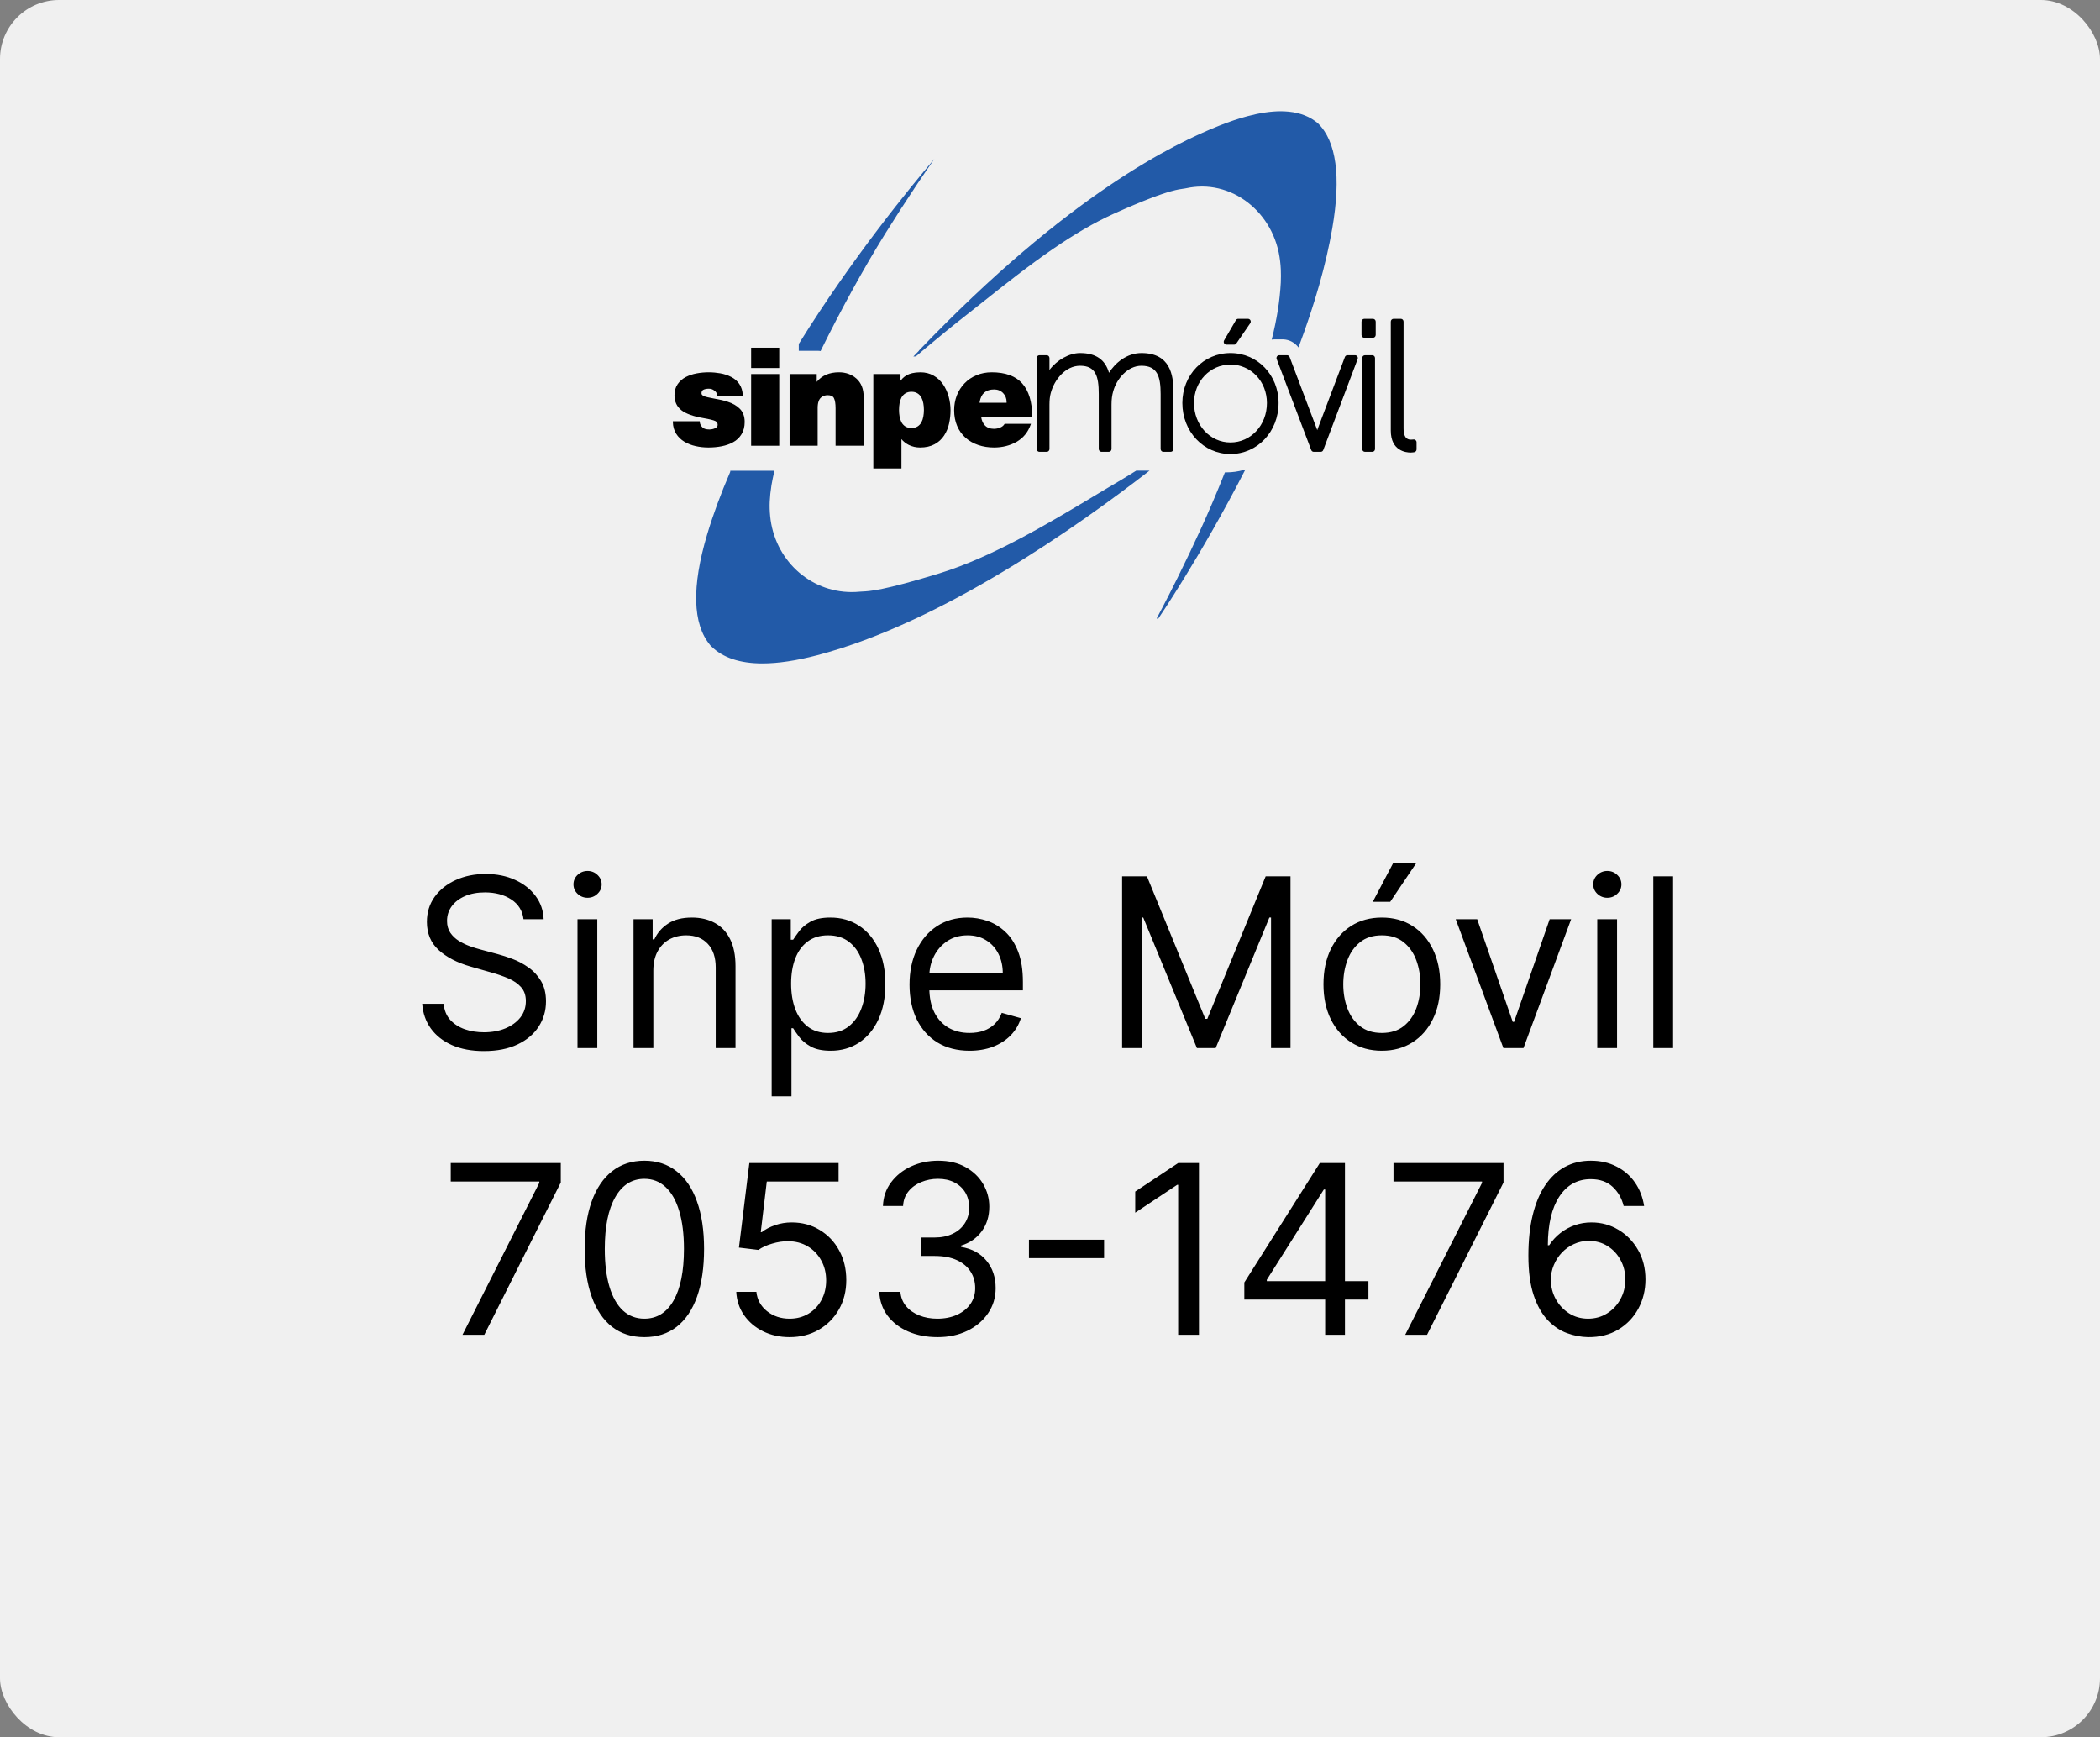 <svg width="249" height="206" viewBox="0 0 249 206" fill="none" xmlns="http://www.w3.org/2000/svg">
<rect x="0" y="0" width="249" height="206" fill="#808080" stroke="none"/>
<rect width="249" height="206" rx="7" fill="#F0F0F0"/>
<mask id="mask0_144_1133" style="mask-type:luminance" maskUnits="userSpaceOnUse" x="74" y="6" width="101" height="82">
<path d="M74.5 6.722H174.5V87.278H74.5V6.722Z" fill="white"/>
</mask>
<g mask="url(#mask0_144_1133)">
<path d="M83.997 53.066C83.483 53.066 82.977 53.012 82.493 52.904C81.999 52.796 81.548 52.62 81.149 52.382C80.745 52.141 80.415 51.82 80.169 51.431C79.922 51.038 79.793 50.571 79.782 50.043V49.951H82.966L82.972 50.035C82.99 50.291 83.106 50.511 83.324 50.711C83.485 50.856 83.752 50.928 84.106 50.928C84.356 50.928 84.582 50.879 84.802 50.777C84.998 50.683 85.092 50.554 85.092 50.377C85.092 50.167 85.006 50.023 84.821 49.931C84.619 49.828 84.152 49.713 83.427 49.586C82.22 49.383 81.332 49.068 80.797 48.648C80.252 48.22 79.972 47.627 79.972 46.883C79.972 46.365 80.098 45.917 80.348 45.555C80.593 45.2 80.919 44.912 81.313 44.709C81.703 44.511 82.131 44.363 82.596 44.278C83.569 44.096 84.548 44.116 85.407 44.269C85.866 44.35 86.296 44.492 86.692 44.695C87.093 44.897 87.42 45.18 87.665 45.539C87.91 45.901 88.049 46.346 88.071 46.864L88.079 46.958H85.032L85.028 46.871C85.016 46.645 84.911 46.463 84.701 46.318C84.52 46.166 84.3 46.093 84.047 46.093C83.787 46.093 83.569 46.136 83.4 46.219C83.248 46.293 83.177 46.431 83.177 46.643C83.177 46.724 83.204 46.785 83.254 46.833C83.316 46.891 83.398 46.944 83.495 46.993C83.641 47.052 84.005 47.137 84.571 47.243C85.315 47.371 85.881 47.501 86.257 47.631C86.872 47.826 87.372 48.112 87.735 48.486C88.106 48.865 88.297 49.389 88.297 50.041C88.297 50.599 88.17 51.09 87.924 51.493C87.677 51.894 87.344 52.214 86.934 52.437C86.531 52.659 86.072 52.822 85.57 52.92C85.072 53.016 84.544 53.066 83.997 53.066Z" fill="black"/>
<path d="M92.393 52.858H89.063V44.355H92.393V52.858ZM92.393 43.641H89.063V41.232H92.393V43.641Z" fill="black"/>
<path d="M102.405 52.857H99.075V48.407C99.075 47.868 99.009 47.467 98.882 47.214C98.769 46.977 98.516 46.861 98.127 46.861C97.987 46.861 97.851 46.884 97.713 46.929C97.579 46.974 97.455 47.048 97.338 47.152C97.219 47.252 97.129 47.404 97.059 47.602C96.989 47.805 96.951 48.065 96.951 48.374V52.857H93.622V44.354H96.841V45.281C97.451 44.53 98.334 44.146 99.483 44.146C100.295 44.146 100.994 44.402 101.553 44.896C102.117 45.401 102.405 46.127 102.405 47.059V52.857Z" fill="black"/>
<path d="M112.486 47.036C112.341 46.503 112.114 46.014 111.822 45.581C111.521 45.144 111.139 44.792 110.691 44.537C110.236 44.278 109.717 44.148 109.141 44.148C108.763 44.148 108.434 44.184 108.165 44.248C107.893 44.312 107.664 44.403 107.477 44.513C107.298 44.624 107.148 44.739 107.033 44.854C106.954 44.936 106.866 45.034 106.775 45.145V44.355H103.552V55.552H106.885V52.075C107.12 52.359 107.413 52.59 107.755 52.762C108.165 52.964 108.615 53.067 109.094 53.067C109.765 53.067 110.346 52.935 110.816 52.679C111.29 52.422 111.669 52.073 111.949 51.639C112.225 51.208 112.425 50.734 112.535 50.222C112.648 49.714 112.705 49.183 112.705 48.648C112.705 48.107 112.63 47.566 112.486 47.036ZM109.481 49.394C109.439 49.641 109.364 49.868 109.259 50.069C109.151 50.276 108.994 50.443 108.795 50.571C108.596 50.696 108.351 50.758 108.073 50.758C107.795 50.758 107.55 50.696 107.35 50.571C107.153 50.443 106.995 50.273 106.886 50.06C106.785 49.857 106.708 49.63 106.664 49.385C106.622 49.15 106.598 48.887 106.598 48.616C106.598 48.331 106.622 48.063 106.664 47.821C106.708 47.57 106.785 47.344 106.886 47.146C106.995 46.941 107.153 46.772 107.35 46.647C107.549 46.519 107.792 46.457 108.073 46.457C108.355 46.457 108.596 46.519 108.795 46.647C108.996 46.772 109.151 46.944 109.261 47.155C109.364 47.361 109.439 47.589 109.481 47.829C109.525 48.066 109.55 48.329 109.55 48.616C109.55 48.89 109.525 49.151 109.481 49.394Z" fill="black"/>
<path d="M122.383 49.319C122.383 47.647 121.989 46.355 121.212 45.475C120.431 44.595 119.216 44.147 117.59 44.147C116.944 44.147 116.341 44.263 115.787 44.492C115.239 44.719 114.757 45.045 114.365 45.458C113.968 45.869 113.662 46.353 113.448 46.897C113.243 47.44 113.134 48.023 113.134 48.631C113.134 49.325 113.252 49.954 113.486 50.503C113.717 51.052 114.054 51.525 114.481 51.908C114.907 52.286 115.416 52.576 115.994 52.772C116.568 52.967 117.195 53.066 117.865 53.066C118.861 53.066 119.76 52.839 120.544 52.39C121.329 51.938 121.886 51.261 122.2 50.377L122.243 50.256H119.123L119.097 50.298C118.986 50.476 118.82 50.608 118.596 50.701C118.36 50.8 118.113 50.85 117.846 50.85C117.395 50.85 117.033 50.71 116.775 50.436C116.533 50.176 116.388 49.835 116.335 49.41H122.383V49.319ZM119.354 47.76H116.148L116.166 47.651C116.323 46.678 116.898 46.182 117.876 46.182C118.302 46.182 118.661 46.327 118.937 46.611C119.215 46.896 119.354 47.252 119.354 47.671V47.76Z" fill="black"/>
<path d="M138.811 53.58H137.937C137.763 53.58 137.618 53.431 137.618 53.244V46.73C137.618 44.656 137.236 43.373 135.341 43.373C133.703 43.373 132.391 44.937 131.992 46.41C131.858 46.867 131.794 47.365 131.794 47.98V53.244C131.794 53.431 131.652 53.58 131.475 53.58H130.603C130.423 53.58 130.281 53.431 130.281 53.244V46.73C130.281 44.603 129.916 43.373 128.064 43.373C126.35 43.373 125.021 44.998 124.592 46.603C124.488 46.982 124.437 47.432 124.437 47.98V53.244C124.437 53.431 124.292 53.58 124.116 53.58H123.242C123.065 53.58 122.922 53.431 122.922 53.244V42.458C122.922 42.273 123.065 42.123 123.242 42.123H124.116C124.292 42.123 124.437 42.273 124.437 42.458V43.87C125.33 42.678 126.787 41.864 128.064 41.864C129.916 41.864 131.043 42.63 131.496 44.208C132.191 43.088 133.568 41.864 135.341 41.864C138.743 41.864 139.135 44.455 139.135 46.406V53.244C139.135 53.431 138.989 53.58 138.811 53.58Z" fill="black"/>
<path d="M145.899 41.864C142.701 41.864 140.194 44.464 140.194 47.787C140.194 51.18 142.701 53.839 145.899 53.839C149.099 53.839 151.603 51.18 151.603 47.787C151.603 44.464 149.099 41.864 145.899 41.864ZM145.899 52.469C143.476 52.469 141.575 50.411 141.575 47.787C141.575 45.231 143.476 43.232 145.899 43.232C148.327 43.232 150.222 45.231 150.222 47.787C150.222 50.411 148.327 52.469 145.899 52.469Z" fill="black"/>
<path d="M146.337 40.869H145.423C145.305 40.869 145.201 40.805 145.141 40.699C145.086 40.594 145.087 40.468 145.145 40.364L146.541 37.967C146.597 37.869 146.703 37.807 146.813 37.807H147.979C148.099 37.807 148.21 37.877 148.268 37.988C148.321 38.1 148.311 38.233 148.238 38.335L146.597 40.729C146.536 40.817 146.44 40.869 146.337 40.869Z" fill="black"/>
<path d="M156.605 53.58H155.773C155.64 53.58 155.523 53.497 155.474 53.37L151.38 42.581C151.34 42.476 151.351 42.36 151.412 42.268C151.47 42.178 151.571 42.123 151.678 42.123H152.614C152.746 42.123 152.863 42.207 152.913 42.336L156.111 50.794C156.138 50.865 156.164 50.937 156.188 51.011C156.212 50.939 156.239 50.869 156.261 50.799L159.465 42.336C159.511 42.207 159.63 42.123 159.763 42.123H160.677C160.783 42.123 160.883 42.178 160.946 42.268C161.005 42.36 161.014 42.476 160.978 42.579L156.901 53.37C156.852 53.497 156.735 53.58 156.605 53.58Z" fill="black"/>
<path d="M162.796 40.05H161.76C161.581 40.05 161.437 39.901 161.437 39.717V38.14C161.437 37.958 161.581 37.809 161.76 37.809H162.796C162.975 37.809 163.12 37.958 163.12 38.14V39.717C163.12 39.901 162.975 40.05 162.796 40.05Z" fill="black"/>
<path d="M162.716 53.58H161.845C161.665 53.58 161.518 53.431 161.518 53.244V42.458C161.518 42.273 161.665 42.123 161.845 42.123H162.716C162.891 42.123 163.037 42.273 163.037 42.458V53.244C163.037 53.431 162.891 53.58 162.716 53.58Z" fill="black"/>
<path d="M167.264 53.664C166.713 53.664 164.908 53.478 164.908 51.065V38.139C164.908 37.957 165.052 37.807 165.229 37.807H166.103C166.278 37.807 166.422 37.957 166.422 38.139V50.786C166.422 52.135 167.059 52.135 167.33 52.135C167.466 52.135 167.593 52.117 167.593 52.117C167.699 52.102 167.781 52.135 167.853 52.195C167.921 52.259 167.963 52.35 167.963 52.448V53.288C167.963 53.446 167.858 53.581 167.713 53.615C167.655 53.626 167.464 53.664 167.264 53.664Z" fill="black"/>
<path d="M97.297 41.629C99.74 36.667 102.459 31.731 104.952 27.721C106.13 25.829 107.368 23.909 108.631 22.012C109.502 20.712 110.236 19.633 110.789 18.845C108.063 22.042 101.028 30.599 94.712 40.783V41.599H96.951C97.065 41.599 97.179 41.608 97.297 41.629Z" fill="#225AA8"/>
<path d="M145.353 56.195C144.413 58.559 143.476 60.764 142.566 62.747C141.684 64.68 140.741 66.653 139.765 68.621C139.122 69.92 138.568 71.007 138.147 71.814C139.863 69.169 143.566 63.257 147.328 55.952C146.706 56.113 146.057 56.197 145.405 56.197L145.353 56.195Z" fill="black"/>
<path d="M145.405 56.014L145.238 56.013L145.218 56.066C144.267 58.452 143.323 60.672 142.409 62.668C141.527 64.601 140.585 66.575 139.611 68.54C138.166 71.456 137.159 73.301 137.156 73.321L137.298 73.414C137.349 73.343 142.423 65.889 147.575 55.851L147.673 55.667L147.478 55.724C146.807 55.917 146.111 56.014 145.405 56.014Z" fill="#225AA8"/>
<path d="M156.276 14.626L156.234 14.589C156.135 14.505 156.032 14.426 155.927 14.35C154.961 13.648 153.736 13.263 152.279 13.202C152.142 13.196 152.004 13.192 151.863 13.192H151.863C150.692 13.192 149.363 13.391 147.893 13.782C146.861 14.057 145.759 14.427 144.591 14.892C144.542 14.912 144.49 14.933 144.439 14.954C139.412 16.971 126.796 22.921 108.959 41.573C108.964 41.573 108.971 41.574 108.977 41.574C108.751 41.808 108.525 42.042 108.298 42.279C108.399 42.269 108.499 42.263 108.597 42.26C108.949 41.961 109.325 41.642 109.728 41.303C111.343 39.945 112.985 38.605 114.619 37.328C114.684 37.278 114.749 37.226 114.814 37.175C115.382 36.724 115.97 36.261 116.572 35.783C119.2 33.694 122.027 31.448 124.956 29.446C127.287 27.853 129.683 26.413 132.098 25.327C135.682 23.717 137.667 23.011 138.844 22.681C139.599 22.47 140.022 22.413 140.319 22.373C140.381 22.364 140.437 22.357 140.489 22.349C140.542 22.34 140.591 22.332 140.637 22.321C140.662 22.316 140.687 22.312 140.711 22.307C141.279 22.188 141.858 22.125 142.433 22.119C142.462 22.119 142.49 22.116 142.519 22.116C143.877 22.116 145.184 22.439 146.369 23.02C148.669 24.15 150.503 26.26 151.342 28.889C151.454 29.238 151.549 29.596 151.625 29.964C151.758 30.63 151.837 31.268 151.868 31.976C151.888 32.45 151.887 32.956 151.864 33.524C151.748 35.683 151.394 37.891 150.788 40.271C150.788 40.271 150.788 40.271 150.788 40.271C150.89 40.255 150.987 40.247 151.085 40.244C151.103 40.244 151.12 40.242 151.138 40.242H152.066C152.123 40.242 152.18 40.245 152.237 40.249C152.865 40.295 153.446 40.592 153.859 41.074C153.895 41.115 153.929 41.157 153.962 41.202C153.962 41.201 153.962 41.201 153.962 41.201C153.962 41.201 153.962 41.201 153.962 41.202C155.891 36.081 157.239 31.328 157.971 27.071C159.027 20.943 158.453 16.756 156.276 14.626Z" fill="#225AA8"/>
<path d="M134.728 55.808C133.251 56.74 132.879 56.938 131.405 57.813C130.812 58.167 130.201 58.534 129.576 58.91C124.255 62.096 117.639 66.066 111.394 67.987C104.72 70.04 103.064 70.105 102.27 70.141C102.148 70.145 102.046 70.149 101.948 70.16C101.632 70.191 101.308 70.207 100.992 70.207C95.967 70.207 91.808 66.329 91.316 61.184C91.203 60.029 91.25 58.972 91.471 57.545C91.559 57.027 91.67 56.5 91.79 55.971V55.825H86.594L86.576 55.971C85.461 58.554 84.543 61.042 83.847 63.378C81.999 69.573 82.118 73.983 84.196 76.485L84.193 76.49L84.343 76.651L84.347 76.649C85.701 77.987 87.735 78.667 90.404 78.667C92.257 78.667 94.453 78.338 96.923 77.689C111.696 73.814 127.849 62.371 136.301 55.808H134.728Z" fill="#225AA8"/>
</g>
<path d="M62.073 109.005C61.954 107.998 61.47 107.215 60.621 106.659C59.773 106.102 58.732 105.823 57.499 105.823C56.598 105.823 55.809 105.969 55.133 106.261C54.463 106.552 53.94 106.953 53.562 107.464C53.19 107.974 53.005 108.554 53.005 109.204C53.005 109.748 53.134 110.215 53.393 110.606C53.658 110.99 53.996 111.312 54.407 111.57C54.818 111.822 55.249 112.031 55.699 112.197C56.15 112.356 56.565 112.485 56.942 112.585L59.011 113.141C59.541 113.281 60.131 113.473 60.78 113.718C61.437 113.963 62.063 114.298 62.66 114.722C63.263 115.14 63.76 115.677 64.151 116.333C64.542 116.989 64.738 117.795 64.738 118.749C64.738 119.85 64.449 120.844 63.873 121.732C63.303 122.621 62.467 123.327 61.367 123.85C60.273 124.374 58.944 124.636 57.38 124.636C55.922 124.636 54.659 124.4 53.591 123.93C52.531 123.459 51.696 122.803 51.086 121.961C50.483 121.119 50.141 120.141 50.062 119.028H52.607C52.673 119.797 52.932 120.433 53.383 120.937C53.84 121.434 54.417 121.805 55.113 122.051C55.815 122.289 56.571 122.409 57.38 122.409C58.321 122.409 59.166 122.256 59.915 121.951C60.664 121.64 61.258 121.209 61.695 120.659C62.133 120.102 62.351 119.452 62.351 118.71C62.351 118.034 62.163 117.483 61.785 117.059C61.407 116.635 60.91 116.29 60.293 116.025C59.677 115.76 59.011 115.528 58.295 115.329L55.789 114.613C54.198 114.156 52.938 113.503 52.011 112.654C51.082 111.806 50.618 110.695 50.618 109.323C50.618 108.183 50.927 107.189 51.543 106.34C52.166 105.485 53.002 104.822 54.049 104.352C55.103 103.874 56.279 103.636 57.579 103.636C58.891 103.636 60.058 103.871 61.079 104.342C62.099 104.806 62.908 105.442 63.505 106.251C64.108 107.06 64.426 107.978 64.459 109.005H62.073ZM68.474 124.278V109.005H70.82V124.278H68.474ZM69.667 106.46C69.21 106.46 68.815 106.304 68.484 105.992C68.159 105.681 67.997 105.306 67.997 104.869C67.997 104.431 68.159 104.057 68.484 103.745C68.815 103.434 69.21 103.278 69.667 103.278C70.124 103.278 70.516 103.434 70.84 103.745C71.172 104.057 71.338 104.431 71.338 104.869C71.338 105.306 71.172 105.681 70.84 105.992C70.516 106.304 70.124 106.46 69.667 106.46ZM77.465 115.09V124.278H75.118V109.005H77.385V111.391H77.584C77.942 110.616 78.486 109.993 79.215 109.522C79.944 109.045 80.885 108.806 82.039 108.806C83.073 108.806 83.978 109.018 84.753 109.443C85.529 109.86 86.132 110.497 86.563 111.352C86.994 112.2 87.209 113.274 87.209 114.573V124.278H84.863V114.732C84.863 113.533 84.551 112.598 83.928 111.928C83.305 111.252 82.45 110.914 81.363 110.914C80.614 110.914 79.944 111.077 79.354 111.401C78.771 111.726 78.31 112.2 77.972 112.823C77.634 113.446 77.465 114.202 77.465 115.09ZM91.497 130.005V109.005H93.764V111.431H94.043C94.215 111.166 94.454 110.828 94.759 110.417C95.07 109.999 95.514 109.628 96.091 109.303C96.674 108.972 97.463 108.806 98.458 108.806C99.743 108.806 100.877 109.128 101.858 109.771C102.839 110.414 103.605 111.325 104.155 112.505C104.705 113.685 104.98 115.077 104.98 116.681C104.98 118.299 104.705 119.701 104.155 120.887C103.605 122.067 102.843 122.982 101.868 123.632C100.894 124.275 99.77 124.596 98.497 124.596C97.516 124.596 96.731 124.434 96.141 124.109C95.551 123.777 95.097 123.403 94.779 122.985C94.46 122.561 94.215 122.21 94.043 121.931H93.844V130.005H91.497ZM93.804 116.641C93.804 117.795 93.973 118.812 94.311 119.694C94.649 120.569 95.143 121.255 95.793 121.752C96.442 122.243 97.238 122.488 98.179 122.488C99.16 122.488 99.979 122.23 100.635 121.712C101.298 121.189 101.795 120.486 102.127 119.605C102.465 118.716 102.634 117.729 102.634 116.641C102.634 115.568 102.468 114.6 102.137 113.738C101.812 112.87 101.318 112.184 100.655 111.68C99.999 111.169 99.174 110.914 98.179 110.914C97.225 110.914 96.422 111.156 95.773 111.64C95.123 112.117 94.633 112.787 94.301 113.649C93.97 114.504 93.804 115.501 93.804 116.641ZM114.963 124.596C113.492 124.596 112.222 124.271 111.155 123.622C110.094 122.965 109.276 122.051 108.699 120.877C108.129 119.697 107.844 118.325 107.844 116.761C107.844 115.196 108.129 113.818 108.699 112.624C109.276 111.425 110.078 110.49 111.105 109.82C112.139 109.144 113.346 108.806 114.725 108.806C115.52 108.806 116.306 108.939 117.081 109.204C117.857 109.469 118.563 109.9 119.199 110.497C119.835 111.087 120.343 111.869 120.72 112.843C121.098 113.818 121.287 115.017 121.287 116.443V117.437H109.514V115.409H118.901C118.901 114.547 118.728 113.778 118.384 113.102C118.046 112.426 117.562 111.892 116.932 111.501C116.309 111.11 115.573 110.914 114.725 110.914C113.79 110.914 112.981 111.146 112.298 111.61C111.622 112.068 111.102 112.664 110.737 113.4C110.373 114.136 110.191 114.925 110.191 115.766V117.119C110.191 118.272 110.389 119.25 110.787 120.052C111.191 120.847 111.752 121.454 112.468 121.872C113.183 122.283 114.015 122.488 114.963 122.488C115.58 122.488 116.137 122.402 116.634 122.23C117.137 122.051 117.572 121.785 117.936 121.434C118.301 121.076 118.583 120.632 118.781 120.102L121.048 120.738C120.81 121.507 120.409 122.183 119.845 122.766C119.282 123.343 118.586 123.794 117.757 124.119C116.929 124.437 115.997 124.596 114.963 124.596ZM133.05 103.914H135.993L142.914 120.818H143.152L150.073 103.914H153.016V124.278H150.709V108.806H150.51L144.146 124.278H141.919L135.556 108.806H135.357V124.278H133.05V103.914ZM163.846 124.596C162.468 124.596 161.258 124.268 160.217 123.612C159.183 122.955 158.374 122.037 157.791 120.857C157.214 119.677 156.926 118.299 156.926 116.721C156.926 115.13 157.214 113.741 157.791 112.555C158.374 111.368 159.183 110.447 160.217 109.791C161.258 109.134 162.468 108.806 163.846 108.806C165.225 108.806 166.432 109.134 167.466 109.791C168.506 110.447 169.315 111.368 169.892 112.555C170.475 113.741 170.767 115.13 170.767 116.721C170.767 118.299 170.475 119.677 169.892 120.857C169.315 122.037 168.506 122.955 167.466 123.612C166.432 124.268 165.225 124.596 163.846 124.596ZM163.846 122.488C164.894 122.488 165.756 122.22 166.432 121.683C167.108 121.146 167.608 120.44 167.933 119.565C168.258 118.69 168.42 117.742 168.42 116.721C168.42 115.7 168.258 114.749 167.933 113.867C167.608 112.986 167.108 112.273 166.432 111.73C165.756 111.186 164.894 110.914 163.846 110.914C162.799 110.914 161.937 111.186 161.261 111.73C160.585 112.273 160.085 112.986 159.76 113.867C159.435 114.749 159.273 115.7 159.273 116.721C159.273 117.742 159.435 118.69 159.76 119.565C160.085 120.44 160.585 121.146 161.261 121.683C161.937 122.22 162.799 122.488 163.846 122.488ZM162.773 106.937L165.199 102.323H167.943L164.841 106.937H162.773ZM186.291 109.005L180.643 124.278H178.257L172.609 109.005H175.154L179.37 121.176H179.529L183.745 109.005H186.291ZM189.388 124.278V109.005H191.735V124.278H189.388ZM190.581 106.46C190.124 106.46 189.729 106.304 189.398 105.992C189.073 105.681 188.911 105.306 188.911 104.869C188.911 104.431 189.073 104.057 189.398 103.745C189.729 103.434 190.124 103.278 190.581 103.278C191.039 103.278 191.43 103.434 191.754 103.745C192.086 104.057 192.252 104.431 192.252 104.869C192.252 105.306 192.086 105.681 191.754 105.992C191.43 106.304 191.039 106.46 190.581 106.46ZM198.379 103.914V124.278H196.032V103.914H198.379ZM54.838 158.278L63.946 140.261V140.102H53.446V137.914H66.492V140.221L57.423 158.278H54.838ZM76.402 158.556C74.904 158.556 73.628 158.149 72.574 157.333C71.52 156.511 70.715 155.321 70.158 153.764C69.601 152.199 69.323 150.31 69.323 148.096C69.323 145.895 69.601 144.016 70.158 142.458C70.722 140.894 71.53 139.701 72.584 138.879C73.645 138.05 74.918 137.636 76.402 137.636C77.887 137.636 79.157 138.05 80.211 138.879C81.271 139.701 82.08 140.894 82.637 142.458C83.2 144.016 83.482 145.895 83.482 148.096C83.482 150.31 83.204 152.199 82.647 153.764C82.09 155.321 81.284 156.511 80.231 157.333C79.177 158.149 77.9 158.556 76.402 158.556ZM76.402 156.369C77.887 156.369 79.041 155.653 79.863 154.221C80.684 152.789 81.096 150.748 81.096 148.096C81.096 146.333 80.907 144.831 80.529 143.592C80.158 142.352 79.621 141.408 78.918 140.758C78.222 140.108 77.383 139.784 76.402 139.784C74.931 139.784 73.781 140.509 72.952 141.961C72.124 143.406 71.709 145.451 71.709 148.096C71.709 149.859 71.895 151.357 72.266 152.59C72.637 153.823 73.171 154.761 73.867 155.404C74.57 156.047 75.415 156.369 76.402 156.369ZM93.624 158.556C92.457 158.556 91.407 158.324 90.472 157.86C89.537 157.396 88.788 156.76 88.225 155.951C87.661 155.142 87.353 154.221 87.3 153.187H89.686C89.779 154.108 90.197 154.871 90.939 155.474C91.688 156.07 92.583 156.369 93.624 156.369C94.459 156.369 95.202 156.173 95.851 155.782C96.507 155.391 97.021 154.854 97.392 154.171C97.77 153.482 97.959 152.703 97.959 151.835C97.959 150.946 97.764 150.154 97.373 149.458C96.988 148.756 96.458 148.202 95.782 147.798C95.106 147.393 94.333 147.188 93.465 147.181C92.842 147.175 92.202 147.271 91.546 147.47C90.89 147.662 90.349 147.91 89.925 148.215L87.618 147.937L88.851 137.914H99.431V140.102H90.919L90.204 146.107H90.323C90.74 145.776 91.264 145.501 91.894 145.282C92.524 145.063 93.18 144.954 93.863 144.954C95.109 144.954 96.219 145.252 97.194 145.849C98.175 146.439 98.944 147.248 99.5 148.275C100.064 149.302 100.346 150.476 100.346 151.795C100.346 153.094 100.054 154.254 99.471 155.275C98.894 156.289 98.098 157.091 97.084 157.681C96.07 158.265 94.916 158.556 93.624 158.556ZM111.176 158.556C109.864 158.556 108.694 158.331 107.666 157.88C106.645 157.429 105.833 156.803 105.23 156.001C104.634 155.192 104.309 154.254 104.256 153.187H106.761C106.814 153.843 107.04 154.41 107.438 154.887C107.835 155.358 108.356 155.722 108.999 155.981C109.642 156.239 110.354 156.369 111.136 156.369C112.011 156.369 112.787 156.216 113.463 155.911C114.139 155.606 114.67 155.182 115.054 154.639C115.438 154.095 115.631 153.465 115.631 152.749C115.631 152 115.445 151.341 115.074 150.771C114.703 150.194 114.159 149.743 113.443 149.418C112.727 149.094 111.852 148.931 110.818 148.931H109.188V146.744H110.818C111.627 146.744 112.336 146.598 112.946 146.306C113.563 146.015 114.043 145.604 114.388 145.073C114.739 144.543 114.915 143.92 114.915 143.204C114.915 142.515 114.762 141.915 114.457 141.404C114.152 140.894 113.722 140.496 113.165 140.211C112.615 139.926 111.965 139.784 111.216 139.784C110.513 139.784 109.85 139.913 109.227 140.171C108.611 140.423 108.107 140.791 107.716 141.275C107.325 141.752 107.113 142.329 107.08 143.005H104.693C104.733 141.938 105.054 141.003 105.658 140.201C106.261 139.392 107.05 138.763 108.024 138.312C109.005 137.861 110.082 137.636 111.256 137.636C112.515 137.636 113.596 137.891 114.497 138.401C115.399 138.905 116.091 139.571 116.575 140.4C117.059 141.229 117.301 142.123 117.301 143.085C117.301 144.231 117 145.209 116.396 146.018C115.8 146.827 114.988 147.387 113.96 147.698V147.857C115.246 148.069 116.25 148.616 116.973 149.498C117.696 150.373 118.057 151.457 118.057 152.749C118.057 153.856 117.755 154.851 117.152 155.732C116.555 156.607 115.74 157.297 114.706 157.801C113.672 158.304 112.495 158.556 111.176 158.556ZM130.913 147.002V149.19H122.004V147.002H130.913ZM142.162 137.914V158.278H139.696V140.499H139.576L134.605 143.801V141.295L139.696 137.914H142.162ZM147.541 154.102V152.073L156.49 137.914H157.961V141.056H156.967L150.206 151.755V151.914H162.257V154.102H147.541ZM157.126 158.278V153.485V152.541V137.914H159.473V158.278H157.126ZM166.619 158.278L175.727 140.261V140.102H165.227V137.914H178.273V140.221L169.205 158.278H166.619ZM188.303 158.556C187.468 158.543 186.632 158.384 185.797 158.079C184.962 157.774 184.2 157.26 183.51 156.538C182.821 155.809 182.267 154.824 181.85 153.585C181.432 152.338 181.223 150.774 181.223 148.891C181.223 147.088 181.392 145.491 181.73 144.099C182.069 142.7 182.559 141.524 183.202 140.569C183.845 139.608 184.621 138.879 185.529 138.382C186.444 137.884 187.474 137.636 188.621 137.636C189.761 137.636 190.775 137.864 191.664 138.322C192.559 138.773 193.288 139.402 193.851 140.211C194.415 141.02 194.779 141.951 194.945 143.005H192.519C192.293 142.09 191.856 141.331 191.206 140.728C190.557 140.125 189.695 139.823 188.621 139.823C187.043 139.823 185.801 140.509 184.892 141.882C183.991 143.254 183.537 145.179 183.53 147.659H183.689C184.06 147.095 184.501 146.614 185.012 146.217C185.529 145.812 186.099 145.501 186.722 145.282C187.345 145.063 188.005 144.954 188.701 144.954C189.867 144.954 190.935 145.246 191.902 145.829C192.87 146.406 193.646 147.204 194.229 148.225C194.812 149.239 195.104 150.403 195.104 151.715C195.104 152.975 194.822 154.128 194.259 155.176C193.695 156.216 192.903 157.045 191.882 157.661C190.868 158.271 189.675 158.569 188.303 158.556ZM188.303 156.369C189.138 156.369 189.887 156.16 190.55 155.742C191.22 155.325 191.747 154.765 192.131 154.062C192.522 153.359 192.718 152.577 192.718 151.715C192.718 150.873 192.529 150.108 192.151 149.418C191.78 148.722 191.266 148.169 190.61 147.758C189.96 147.347 189.218 147.141 188.382 147.141C187.753 147.141 187.166 147.267 186.623 147.519C186.079 147.765 185.602 148.103 185.191 148.534C184.786 148.964 184.468 149.458 184.236 150.015C184.004 150.565 183.888 151.145 183.888 151.755C183.888 152.564 184.077 153.319 184.455 154.022C184.839 154.725 185.363 155.292 186.026 155.722C186.695 156.153 187.454 156.369 188.303 156.369Z" fill="black"/>
</svg>
